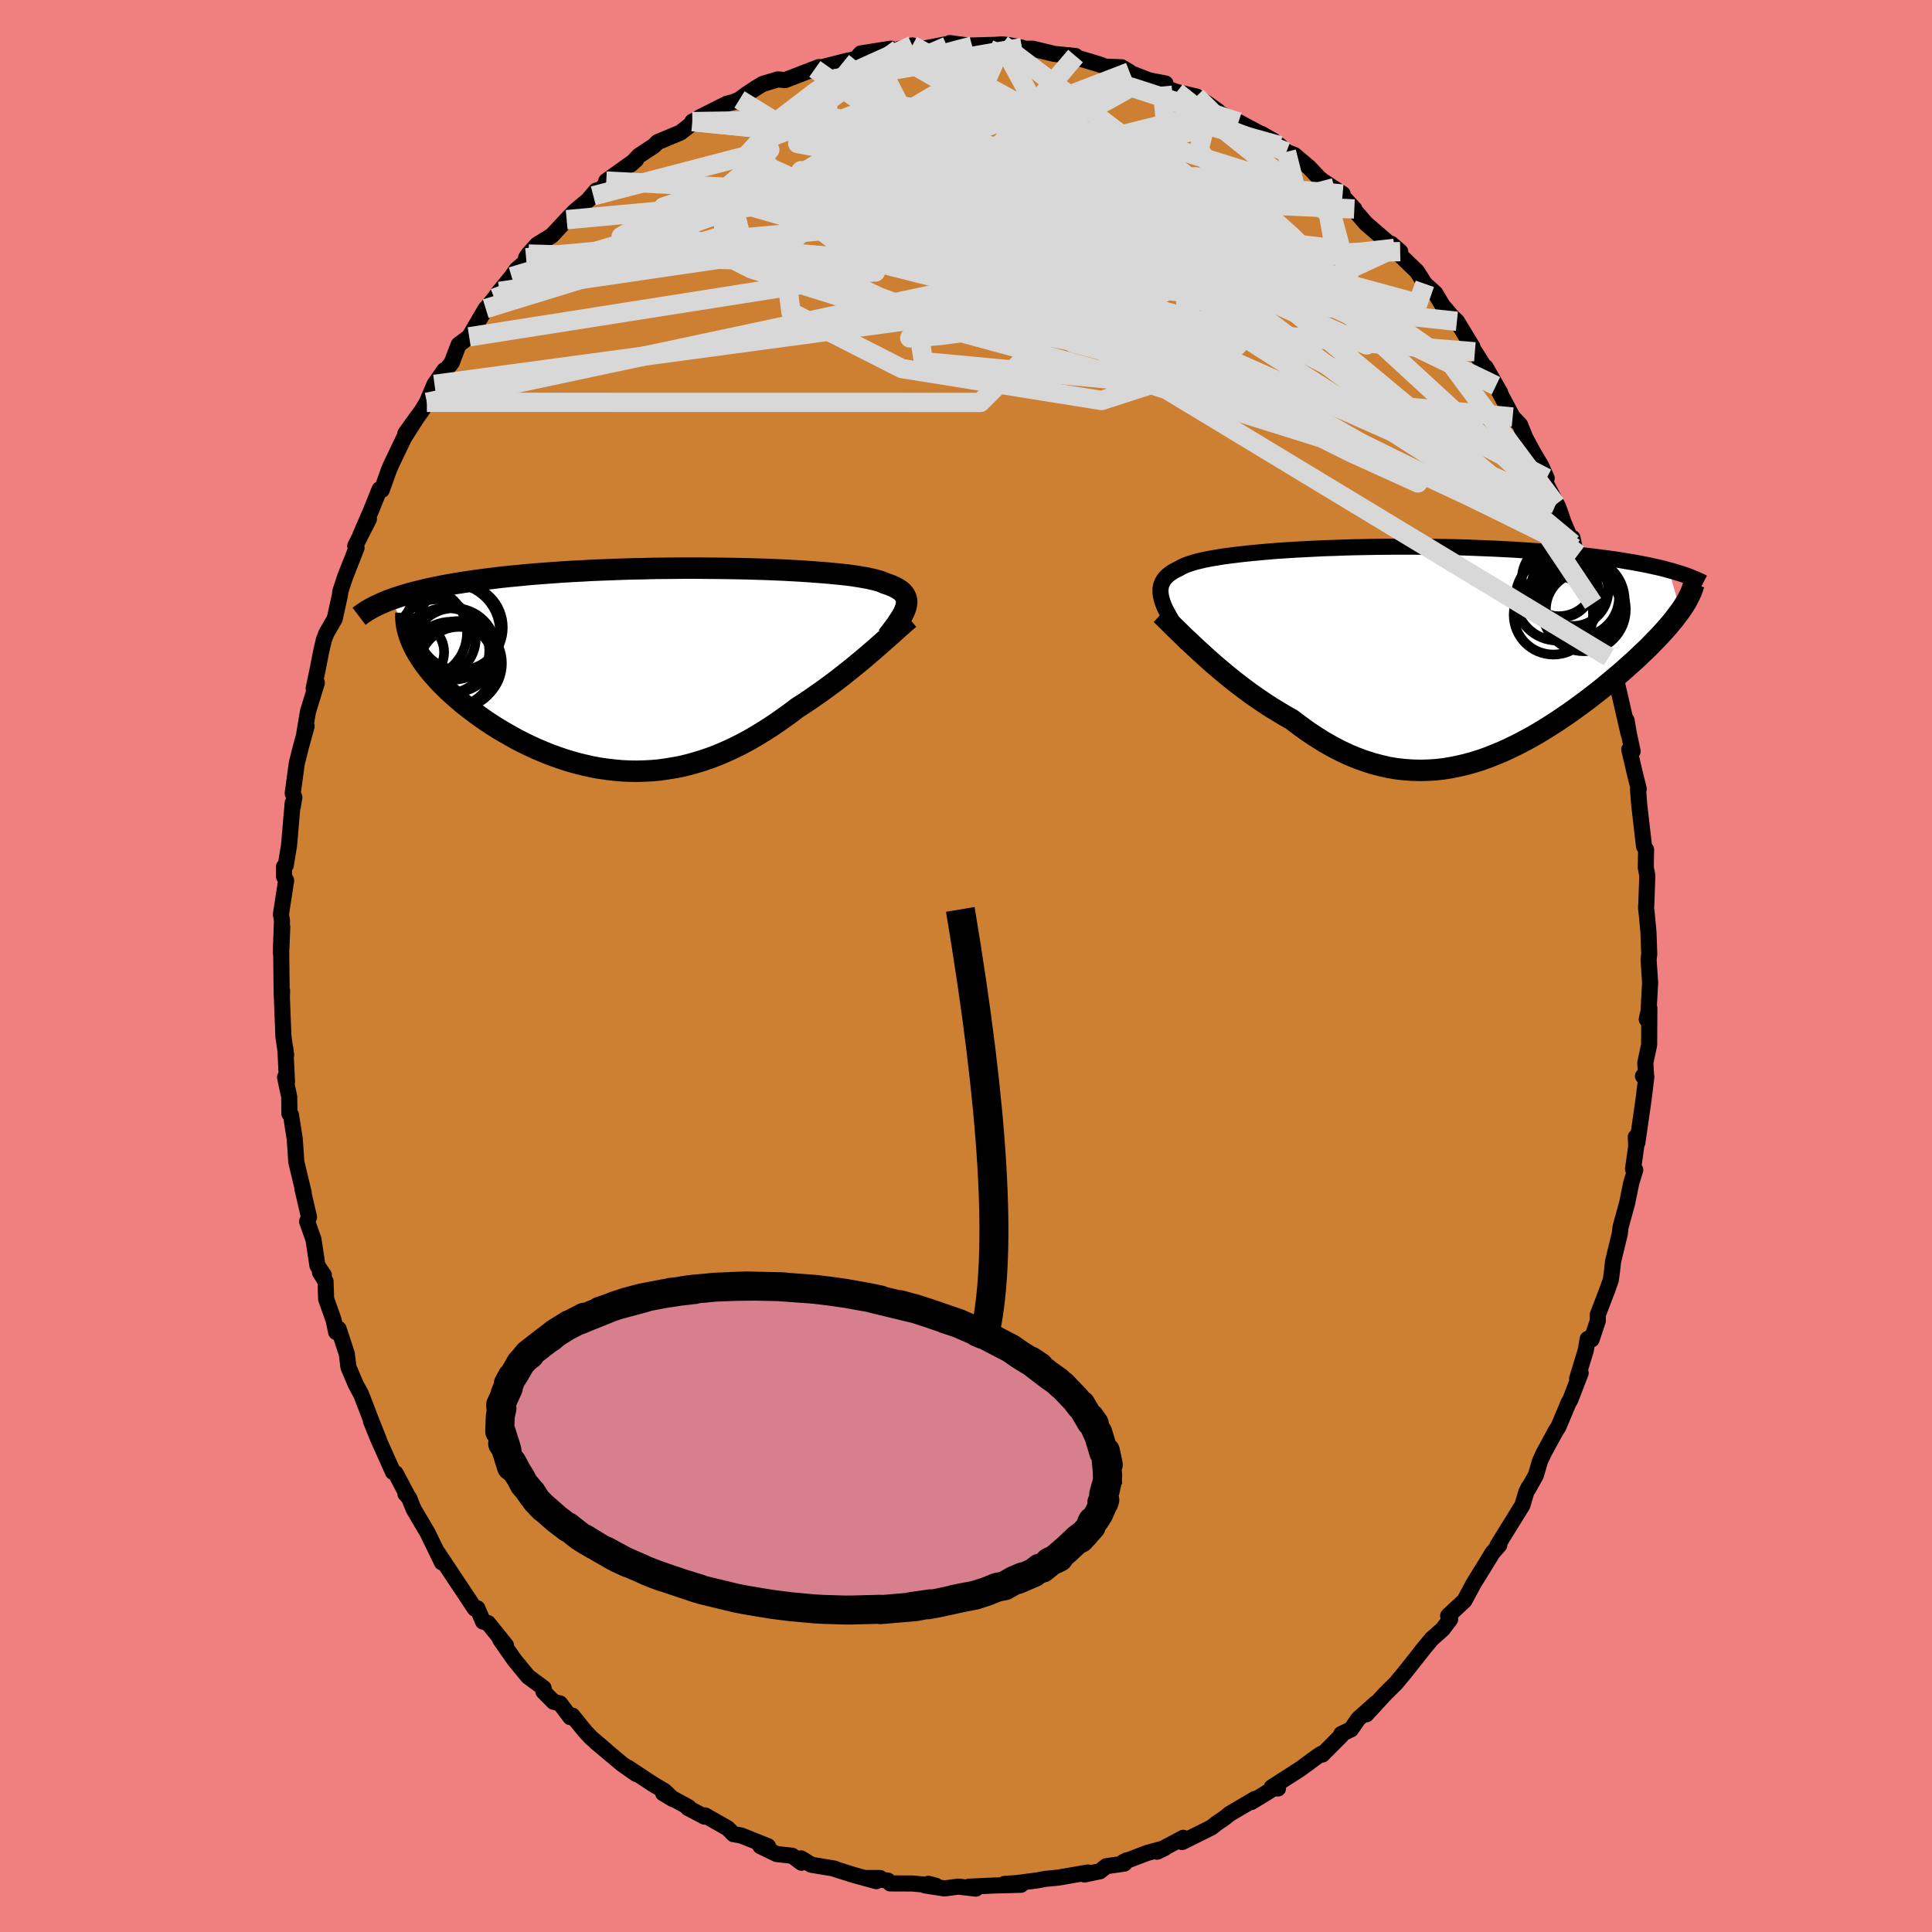 <svg xmlns="http://www.w3.org/2000/svg" width="500" height="500" viewBox="-100 -100 200 200"><defs><clipPath id="c"><path d="m25.42-6.38.06-.23.03-.22.01-.21-.03-.19-.05-.19-.09-.18-.11-.18-.14-.16-.17-.16-.2-.14-.24-.14-.26-.14-.29-.13-.32-.12-.34-.11-.26-.12-.31-.11-.35-.1-.4-.1-.45-.1-.5-.09-.53-.09-.59-.09-.63-.08-.67-.07-.71-.07-.75-.07-.78-.06-.82-.06-.86-.06-.89-.05-.91-.05-.95-.04-.96-.04-.99-.03-1.02-.03-1.02-.02-1.05-.02-1.05-.01-1.07-.01-1.08-.01H2.6l-1.08.01-1.09.01-1.09.01-1.08.03-1.08.02-1.07.03-1.06.04-1.05.04-1.04.04-1.03.06-1.01.05-.99.06-.98.07-.96.07-.93.07-.92.08-.89.09-.87.08-.85.09-.82.1-.8.1-.78.1-.75.11-.73.11-.71.11-.68.12-.67.12-.64.13-.63.13-.59.13-.58.14-.56.14-.53.14-.51.15-.49.15-.47.16-.44.15 2.33 4.85.19.38.21.37.24.38.25.38.27.39.3.39.31.39.34.39.35.39.37.4.39.39.41.4.43.39.45.39.46.4.48.39.51.39.52.39.54.39.56.39.58.38.6.38.61.36.63.36.64.36.65.33.67.33.69.32.69.29.7.29.72.26.72.25.74.23.74.21.75.18.75.17.76.14.77.11.77.09.77.07.78.04.78.01.78-.02.78-.04.78-.07.78-.11.79-.13.78-.15.77-.19.78-.22.77-.24.77-.27.77-.3.76-.33.76-.35.76-.38.75-.4.74-.43.74-.45.73-.46.73-.49.71-.5.72-.52.7-.53.61-.39.6-.4.59-.41.59-.41.57-.41.57-.42.56-.42.54-.42.54-.43.53-.42.51-.42.5-.41.48-.41.47-.4.46-.4"/></clipPath><clipPath id="b"><path d="m-26.79-5.19-.1-.33-.07-.31-.04-.29-.01-.28.02-.27.05-.25.09-.24.11-.22.15-.22.18-.2.21-.2.24-.18.27-.18.3-.16.33-.16.25-.15.3-.14.34-.13.4-.13.43-.13.49-.12.53-.12.57-.11.61-.1.65-.11.7-.09.73-.09.77-.09.8-.08.84-.08.87-.08.89-.07.92-.06.95-.06.97-.05.99-.05 1-.05 1.03-.03 1.03-.04 1.05-.03 1.05-.02 1.06-.02 1.07-.01 1.06-.01h2.14l1.06.01 1.05.01 1.05.02 1.04.02 1.03.03 1.01.04 1 .04.99.04.96.05.96.05.93.06.91.06.89.06.87.07.85.07.82.08.8.07.78.09.76.08.74.09.71.09.7.09.67.09.66.1.63.11.62.1.59.11.57.11.55.11.53.12.5.11.49.12.46.13 1.21 4.2-.23.31-.24.32-.25.33-.28.33-.28.34-.31.35-.32.35-.33.36-.36.37-.36.37-.38.39-.4.38-.41.39-.42.4-.44.4-.46.41-.47.42-.49.42-.51.43-.52.43-.53.44-.55.44-.57.44-.58.45-.6.44-.6.44-.63.45-.63.43-.65.44-.66.42-.67.42-.68.41-.69.4-.71.38-.71.37-.72.35-.73.34-.75.31-.75.3-.75.27-.77.24-.77.22-.78.18-.79.16-.79.13-.8.09-.81.05-.81.02-.82-.02-.82-.06-.82-.09-.83-.14-.83-.19-.83-.22-.84-.27-.84-.31-.84-.35-.84-.4-.84-.44-.84-.48-.83-.52-.84-.56-.83-.6-.83-.63-.7-.39-.68-.41-.69-.42-.68-.44-.66-.45-.67-.46-.65-.48-.64-.48-.63-.49-.62-.5-.6-.5-.59-.5-.58-.5-.55-.5-.54-.49"/></clipPath><filter id="a"><feTurbulence baseFrequency=".05" numOctaves="3" result="noise" type="noise"/><feDisplacementMap in="SourceGraphic" in2="noise" scale="2"/></filter></defs><rect width="100%" height="100%" x="-100" y="-100" fill="#F08080"/><path fill="#CD7F32" stroke="#000" stroke-linejoin="round" stroke-width="1.667" d="m70.66-.67.16 2.39-.19 3.49-.16.3.27-1.17-.02 3.81-.4 1.88.07 1.08-.31.29.35.06-.3 2.44-.63 4.38-.16-.58.04.97-.33 2.35.23.09-.42 1.37-.41 2.03-.69 2.51-.08.7-.7 2.88-.1.95-.13.95-.37 1.05-.98 2.56.01.6-.65 1.95-.4-.06-.2 1.18-.9 2.95.37-.6-1.08 2.8-.18.29-1.05 2.5-.27.41-1.24 2.28-.39.84-.43 1.47-.8 1.43.06-.19-.24.48-.41 1.38-2.58 4.17.19-.05-.73.84-.53.88-1.3 2.1-.06.09-.99 1.84-1.69 1.58.21.36-.78 1.03-1.14 1.01-.91 1.1-.46.59-1.39 1.76.08-.1-1 1.21-1.14 1.13-1.93 2.1.99-1.16-1.83 1.63-.76 1.1-1 .47-.01.17-1.95 1.96-.07-.09-.39.24-1.81 1.33-2.97 1.91.65.12-.46-.01-1.02.64-1.31.79.41-.34-2.61 1.54-.54.43-.86.59-.5.4-3.04 1.51.12-.44-2.71 1.44.77-.37-1.8.5-2.45.93.33-.17-.24.34-1.87.27-.65.52-1.61.34.35-.21-3.05.53-1.35.13-.84.16-2.06.27-1.33.09 1.71.09-2.83.08-2.55.12.72.2-1.82-.21-1.44.19-2.01-.31.35-.17.76.2-2.4-.23-2.32-.01-.24-.29-2.17-.27h1.36l-.38.33-2.37-.65-2.21-.7.26.05-2.41-.4-1.06-.66.04.45-.96-.72-1.61-.18-1.69-.82.79.01-2.77-1.11-.8-.14-.59-.6-2.35-1.34-.06.13-1.71-.9.08-.07-2.65-1.45 1.02.61-.88-.84-1.22-.73-2.59-1.71.88.67-1.42-.99-2.74-2.29 1.03.84-1.52-1.29-.63-.67-1.33-1.64-.21.16-1.07-1.42-.66-.17-1.06-1.07.03-.35-1.61-1.19-1.4-1.7-1.49-2.13.6.6-1.85-2.3-.53-.17-.58-1.37-.27.03-1.18-1.78-.94-1.41-1.73-2.61.45 1.02-1.47-3.03-1.43-2.43-.15-.34-.34-.85-.39-.45.28.32-1.29-2.44-.28-.14-1.58-3.54-.7-1.73.85 2.02-.84-2.12-1.02-2.66-.56-1.03-.76-1.8-.17-1.38-.85-2.58-.25.34-.27-1.27-.77-2.16-.06-1.83-.58-.93.41.3-.67-.99-.41-2.72-.66-1.85.2-.45-.68-2.93.13.41-.77-3.21-.07-1.09-.09-1.28-.39-2.49-.16-.12-.02-1.75-.43-2.02.2.44-.17-3.4.08.67-.28-1.92-.16-4.04.02-.72-.04.44-.05-4.39.11-2.63-.15 2.64.12-3.34-.11-.61.54-3.5-.22-.44v-1l.18-.14.34-2.05.38-4.41.01.37.16-.95-.17-.42.42-3.08.41-1.65.61-2.22-.24.76.38-2.26.92-2.99-.33.59.41-1.96.37-1.88.28-1.21.26-.67.86-1.49.54-2.46.04-.38.51-1.54 1.17-2.97-.14-.19 1.42-2.79-.88 1.66 1.1-2.55.89-2.2.22.08.76-2.12.26-.6 1.29-2.69 1.41-2.22-1.28 1.79 1.7-2.35.53-.88.79-1.86 1.01-1.46-.6.99 1.38-1.79.7-1.84 1.1-.82 1.71-2.92.01.03.9-1.1.52-.72 1.25-1.52.5-.72 1.04-.9-.04-.34.26-.38.86-.96 1.55-.96 1.53-1.64.84-.87 1.92-1.6.31-.55-.81.94 2.36-2.03-.52.11 3.09-2.21-.57.51.86-.92 1.55-1.02.39-.39 2.37-.99 1.42-1.12-.2-.01 1.38-.71-.65.29 2.86-1.44.68-.17.61-.26.69-.52 1.02-.67.72-.43 1.54-.46.76.07 3.5-1.35.29.12-.72.08 3.48-.88-.57.21 1.37-.4.48-.54 3.1-.49.1.39.71-.35 1.42-.38.94.38 3.09-.6-.44.31.29-.33 2.32.31-.73-.04 3.16-.09.66-.05.8.1 1.26.24-.94.13 2.05-.02 2.25.54 2.19.22-.82-.06.15-.02 3.16.95.6.23 1.67.06.83.49-.12.03 2.15.84 1.69.32-.36.32 1.52.56 2.04.47 1.1.71 1.08.77h.02l-.14.04 1.7.93.6.19 3.6 1.93-1.21-.69 1.88 1.21.69.64.83.33 1.52 1.28 1.02 1.08.37.31 2.08 1.36-.11.12 1.32 1.43-.53-.49 1.74 2 1.84 1.59 1.1.98.6.34-.95-.82.87 1.12 1.81 1.74.82 1.29 1.08.98.75 1.26.92 1.09.57.55 1.61 2.65.06.31.19.2 1.43 2.29-.32-.7 1.51 2.64-.44-.72 1.73 3.24.77.81.53 1.32.82 1.52.84 1.42.56 1.26-.52-.32 1.71 3.29.48 1.35-.72-1.61 1.74 4.06-.01-.58.21 1.05.39.63 1.53 5.1.19-.32.61 2.42.57 2.37.26 1.08-.09-.11.35 1.02.19.49.42 1.45 1.17 5.09-.21-1.4.24 1.4.39 1.81-.35-.18.57 2.43.41 1.65-.07.08.13 1.64.49 4.22.21.35-.03 1.85.16.81-.1 2.87-.03.45.09.87.16 1.71.08 2.25-.07.56.16 2.39" filter="url(#a)"/><path fill="#fff" d="m-26.79-5.19-.1-.33-.07-.31-.04-.29-.01-.28.02-.27.05-.25.09-.24.11-.22.15-.22.18-.2.21-.2.24-.18.27-.18.3-.16.33-.16.25-.15.3-.14.34-.13.4-.13.43-.13.49-.12.53-.12.57-.11.61-.1.65-.11.7-.09.73-.09.77-.09.8-.08.84-.08.87-.08.89-.07.92-.06.95-.06.97-.05.99-.05 1-.05 1.03-.03 1.03-.04 1.05-.03 1.05-.02 1.06-.02 1.07-.01 1.06-.01h2.14l1.06.01 1.05.01 1.05.02 1.04.02 1.03.03 1.01.04 1 .04.99.04.96.05.96.05.93.06.91.06.89.06.87.07.85.07.82.08.8.07.78.09.76.08.74.09.71.09.7.09.67.09.66.1.63.11.62.1.59.11.57.11.55.11.53.12.5.11.49.12.46.13 1.21 4.2-.23.31-.24.32-.25.33-.28.33-.28.34-.31.35-.32.35-.33.36-.36.37-.36.37-.38.39-.4.38-.41.39-.42.4-.44.4-.46.41-.47.42-.49.42-.51.43-.52.43-.53.44-.55.44-.57.44-.58.45-.6.44-.6.44-.63.45-.63.43-.65.44-.66.42-.67.42-.68.41-.69.4-.71.38-.71.37-.72.35-.73.34-.75.31-.75.3-.75.27-.77.24-.77.22-.78.18-.79.16-.79.13-.8.09-.81.05-.81.02-.82-.02-.82-.06-.82-.09-.83-.14-.83-.19-.83-.22-.84-.27-.84-.31-.84-.35-.84-.4-.84-.44-.84-.48-.83-.52-.84-.56-.83-.6-.83-.63-.7-.39-.68-.41-.69-.42-.68-.44-.66-.45-.67-.46-.65-.48-.64-.48-.63-.49-.62-.5-.6-.5-.59-.5-.58-.5-.55-.5-.54-.49" filter="url(#a)" transform="translate(47.14 -32.48)"/><path fill="#fff" d="m25.42-6.38.06-.23.03-.22.01-.21-.03-.19-.05-.19-.09-.18-.11-.18-.14-.16-.17-.16-.2-.14-.24-.14-.26-.14-.29-.13-.32-.12-.34-.11-.26-.12-.31-.11-.35-.1-.4-.1-.45-.1-.5-.09-.53-.09-.59-.09-.63-.08-.67-.07-.71-.07-.75-.07-.78-.06-.82-.06-.86-.06-.89-.05-.91-.05-.95-.04-.96-.04-.99-.03-1.02-.03-1.02-.02-1.05-.02-1.05-.01-1.07-.01-1.08-.01H2.6l-1.08.01-1.09.01-1.09.01-1.08.03-1.08.02-1.07.03-1.06.04-1.05.04-1.04.04-1.03.06-1.01.05-.99.06-.98.07-.96.07-.93.07-.92.08-.89.09-.87.08-.85.09-.82.1-.8.1-.78.1-.75.11-.73.11-.71.11-.68.12-.67.12-.64.13-.63.13-.59.13-.58.14-.56.14-.53.14-.51.15-.49.15-.47.16-.44.15 2.33 4.85.19.38.21.37.24.38.25.38.27.39.3.39.31.39.34.39.35.39.37.4.39.39.41.4.43.39.45.39.46.4.48.39.51.39.52.39.54.39.56.39.58.38.6.38.61.36.63.36.64.36.65.33.67.33.69.32.69.29.7.29.72.26.72.25.74.23.74.21.75.18.75.17.76.14.77.11.77.09.77.07.78.04.78.01.78-.02.78-.04.78-.07.78-.11.79-.13.78-.15.77-.19.78-.22.77-.24.77-.27.77-.3.76-.33.76-.35.76-.38.75-.4.74-.43.74-.45.73-.46.73-.49.71-.5.72-.52.7-.53.61-.39.6-.4.59-.41.59-.41.57-.41.57-.42.56-.42.54-.42.54-.43.53-.42.51-.42.5-.41.48-.41.47-.4.46-.4" filter="url(#a)" transform="translate(-31.66 -30.73)"/><g fill="none" stroke="#000" transform="translate(47.14 -32.48)"><path stroke-linejoin="round" stroke-width="1.667" d="m-24.19-.8-.38-.54-.35-.52-.33-.5-.31-.47-.27-.44-.25-.43-.22-.4-.2-.38-.16-.36-.13-.35-.1-.33-.07-.31-.04-.29-.01-.28.02-.27.05-.25.09-.24.11-.22.15-.22.18-.2.21-.2.24-.18.27-.18.3-.16.33-.16.25-.15.3-.14.34-.13.4-.13.43-.13.49-.12.53-.12.57-.11.61-.1.65-.11.7-.09.73-.09.77-.09.8-.08.84-.08.87-.08.89-.07.92-.06.95-.06.97-.05.99-.05 1-.05 1.03-.03 1.03-.04 1.05-.03 1.05-.02 1.06-.02 1.07-.01 1.06-.01h2.14l1.06.01 1.05.01 1.05.02 1.04.02 1.03.03 1.01.04 1 .04.99.04.96.05.96.05.93.06.91.06.89.06.87.07.85.07.82.08.8.07.78.09.76.08.74.09.71.09.7.09.67.09.66.1.63.11.62.1.59.11.57.11.55.11.53.12.5.11.49.12.46.13.45.12.42.13.41.12.38.13.37.13.34.14.33.13.31.14.29.13.27.14" filter="url(#a)"/><path stroke-linejoin="round" stroke-width="2.222" d="m-26.96-3.94.27.25.3.3.33.32.37.37.4.39.42.41.45.44.48.45.5.47.52.48.54.49.55.5.58.5.59.5.6.5.62.5.63.49.64.48.65.48.67.46.66.45.68.44.69.42.68.41.7.39.83.63.83.6.84.56.83.52.84.48.84.44.84.4.84.35.84.31.84.27.83.22.83.19.83.14.82.09.82.06.82.02.81-.02.81-.05.8-.09.79-.13.79-.16.78-.18.77-.22.77-.24.75-.27.75-.3.75-.31.73-.34.72-.35.71-.37.71-.38.69-.4.68-.41.67-.42.66-.42.65-.44.63-.43.63-.45.6-.44.6-.44.58-.45.57-.44.55-.44.53-.44.52-.43.51-.43.49-.42.47-.42.46-.41.44-.4.42-.4.41-.39.4-.38.38-.39.36-.37.36-.37.33-.36.32-.35.31-.35.28-.34.28-.33.25-.33.24-.32.23-.31.21-.3.19-.3.18-.29.16-.29.14-.27.13-.27.12-.27.1-.26.08-.25.07-.24" filter="url(#a)"/><circle cx="16.791" cy="-4.395" r="3.908" clip-path="url(#b)" filter="url(#a)"/><circle cx="14.221" cy="-7.55" r="3.822" clip-path="url(#b)" filter="url(#a)"/><circle cx="16.326" cy="-5.685" r="4.282" clip-path="url(#b)" filter="url(#a)"/><circle cx="13.666" cy="-3.865" r="4.106" clip-path="url(#b)" filter="url(#a)"/><circle cx="16.686" cy="-5.38" r="4.358" clip-path="url(#b)" filter="url(#a)"/><circle cx="14.506" cy="-6.755" r="3.132" clip-path="url(#b)" filter="url(#a)"/><circle cx="16.331" cy="-5.74" r="4.138" clip-path="url(#b)" filter="url(#a)"/><circle cx="16.831" cy="-4.435" r="4.33" clip-path="url(#b)" filter="url(#a)"/><circle cx="14.106" cy="-5.575" r="4.37" clip-path="url(#b)" filter="url(#a)"/><circle cx="15.706" cy="-6.365" r="3.644" clip-path="url(#b)" filter="url(#a)"/></g><g fill="none" stroke="#000" transform="translate(-31.66 -30.73)"><path stroke-linejoin="round" stroke-width="2.222" d="m23.5-3.36.29-.37.27-.35.25-.34.23-.32.2-.31.19-.29.16-.28.14-.26.11-.26.08-.24.06-.23.03-.22.01-.21-.03-.19-.05-.19-.09-.18-.11-.18-.14-.16-.17-.16-.2-.14-.24-.14-.26-.14-.29-.13-.32-.12-.34-.11-.26-.12-.31-.11-.35-.1-.4-.1-.45-.1-.5-.09-.53-.09-.59-.09-.63-.08-.67-.07-.71-.07-.75-.07-.78-.06-.82-.06-.86-.06-.89-.05-.91-.05-.95-.04-.96-.04-.99-.03-1.02-.03-1.02-.02-1.05-.02-1.05-.01-1.07-.01-1.08-.01H2.6l-1.08.01-1.09.01-1.09.01-1.08.03-1.08.02-1.07.03-1.06.04-1.05.04-1.04.04-1.03.06-1.01.05-.99.06-.98.07-.96.07-.93.07-.92.08-.89.09-.87.08-.85.09-.82.1-.8.1-.78.1-.75.11-.73.11-.71.11-.68.12-.67.12-.64.13-.63.13-.59.13-.58.14-.56.14-.53.14-.51.15-.49.15-.47.16-.44.15-.42.16-.41.17-.38.17-.36.17-.34.17-.32.18-.3.17-.28.19-.26.18-.25.19" filter="url(#a)"/><path stroke-linejoin="round" stroke-width="2.222" d="m25.8-5.23-.24.2-.27.23-.29.26-.32.28-.34.31-.36.32-.38.34-.41.36-.42.37-.43.38-.46.4-.47.4-.48.41-.5.41-.51.42-.53.42-.54.43-.54.42-.56.42-.57.42-.57.41-.59.41-.59.41-.6.4-.61.39-.7.53-.72.52-.71.5-.73.49-.73.46-.74.45-.74.43-.75.4-.76.38-.76.35-.76.33-.77.3-.77.27-.77.24-.78.22-.77.19-.78.15-.79.13-.78.11-.78.07-.78.04-.78.02-.78-.01-.78-.04-.77-.07-.77-.09-.77-.11-.76-.14-.75-.17-.75-.18-.74-.21-.74-.23-.72-.25-.72-.26-.7-.29-.69-.29-.69-.32-.67-.33-.65-.33-.64-.36-.63-.36-.61-.36-.6-.38-.58-.38-.56-.39-.54-.39-.52-.39-.51-.39-.48-.39-.46-.4-.45-.39-.43-.39-.41-.4-.39-.39-.37-.4-.35-.39-.34-.39-.31-.39-.3-.39-.27-.39-.25-.38-.24-.38-.21-.37-.19-.38-.17-.36-.15-.37-.13-.35-.11-.36-.09-.35-.07-.34-.05-.34-.03-.33-.01-.33.01-.32" filter="url(#a)"/><circle cx="-24.73" cy="-3.774" r="4.742" clip-path="url(#c)" filter="url(#a)"/><circle cx="-20.77" cy="-.599" r="4.386" clip-path="url(#c)" filter="url(#a)"/><circle cx="-22.13" cy="-1.904" r="4.442" clip-path="url(#c)" filter="url(#a)"/><circle cx="-21.57" cy="-3.884" r="4.986" clip-path="url(#c)" filter="url(#a)"/><circle cx="-21.345" cy="-1.964" r="4.354" clip-path="url(#c)" filter="url(#a)"/><circle cx="-21.625" cy="-.474" r="4.432" clip-path="url(#c)" filter="url(#a)"/><circle cx="-20.73" cy="-4.314" r="4.436" clip-path="url(#c)" filter="url(#a)"/><circle cx="-20.83" cy="-.209" r="4.17" clip-path="url(#c)" filter="url(#a)"/><circle cx="-23.13" cy="-3.189" r="4.04" clip-path="url(#c)" filter="url(#a)"/><circle cx="-25.43" cy="-1.759" r="3.064" clip-path="url(#c)" filter="url(#a)"/></g><g fill="none" stroke="#D8D8D8" stroke-linejoin="round" stroke-width="2"><path d="m-5.56-95.3 32.04 17.57.57-.58-4.92-3.72-1.54-1.55 2.45 1.91 4.03 4.72 2.84 5.79.18 4.82-2.16 2.27-3-.84-2.14-3.23-.24-4.03 1.74-3.08 2.84-1 2.22 1.07-.65 2.06-5.46 1.54-10.73-.03-13.69-1.4-11.45-1.07-2.73 1.67 10.14 5.06 17.43 1.61-16.83-29.18" filter="url(#a)"/><path d="m36.91-81.28 4.56 16.99-15.97-7.18-11.32-7.36-4.19-3.83-1.87-1.35-1.58.14.26 1.46 3.7 2.64 6.18 3.08 5.54 2.3 1.85.55-3.04-1.32-7.16-2.42-9.28-2.16-8.44-.22-4.17 3.02L-11-71.5l-40.43 6.37" filter="url(#a)"/><path d="m5.79-95.07-16.24 2.84-2.99.35-2.09 1.35-3.7 2.83-3.31 3.59.21 3.33 5.07 2.15 8.24.44 7.76-1.32 3.92-2.5-1.02-2.51-4.47-1.11-4.84 1.33-2.15 3.75 1.87 4.6 4.08 2.54 1.4-2.07-6.81-4.72-32.06 2.94" filter="url(#a)"/><path d="M-45.54-73.32.64-77.54l11.12-5.03 3.85-2.16-1.17-.49-4.3.48-3.63 1.39-.55 2 1.86 1.86 1.57 1.08-1.46.31-5.48.33-7.79 1.24-5.6 1.97 1.8.67 8.97-3.43 1.72-7.22-29.88-2.87" filter="url(#a)"/><path d="M-55.02-60.21.37-67.68l10.69-10.43 5.26-4.34 4.78.43 2.4 1.95-1.04 1.16-3.8-.35-4.96-1.18-4.53-.85-3.05.34-1.25 1.52.54 2.01 2.53 1.88 4.61 2.01 5.33 3 1.91 3.96-7.08 2.25-17.73-3.49-20.93-7.55-23.77 7.31" filter="url(#a)"/><path d="m23.85-90.01 8.95 8.87-10.09.44-15.14-1.72-9.42-1.06-1.52-.22 3.85.07 6.21.05 6.43.11 5.19.38 3.02.57.57.47-1.24.19-2.08.07-2.45.16-1.74.87 7.57 6.98 41.43 31.15" filter="url(#a)"/><path d="m-5.56-95.3-8.95 4.03.55 7.02 9.78 6.57 11.15 3 5.98-.69-.14-2.45-3.34-2.05-2.82-.48.17 1.14 3.47 2.05 5.24 1.92 4.52.76 1.59-1.01-2.4-2.54-6.04-3L4.78-83l-9.31.34-8.64 3.12-5.76 5.41.81 6.45 11.47 5.83 20.68 3.31 11.81-3.81-38.58-31.18" filter="url(#a)"/><path d="M63-43.26 27.65-65.82l-12.71-3.49-6.41-.77-.65-.4.5-1.25-2.06-2.25L2-76.24l-4.05-1.1-1.7.44 1.02 1.46L.13-73.9l3.71.9 4.03.11 4.22-.34 4.22-.3 3.8-.01 2.84.08 1.44-.45-.32-1.28-2.25-1.33-4.02.96-5.28 6.19L1.49-58.34l-57.3-.01" filter="url(#a)"/><path d="M50.82-66.74-.07-72.15l-4.43-5.04 5.93-.12 6.77 1 5.96-.11 4.74-1.18 2.9-1.37.83-.8-.89-.03-2.26.29-3.78-.17-5.59-1.16-6.96-1.92-6.88-1.66-5.26-.21-3.37 1.86-2.74 3.51-3.01 3.74-1.06 1.92 1.2-.68-30.32 4.44" filter="url(#a)"/><path d="m.64-95.23-9.37 2.48 2.63 5.11 9.8 6.06 8.25 4.47 2.85 2.21-2.17.3-4.91-1-4.88-1.52L.37-78.2l.87.17 3.26 1.68 3.32 2.8.96 3.09-2.57 2.61-5.18 1.72-5.09.86-1.76.25 3.18-.25 6.22-.85 3.69-1.54-4.94-2.23-13.7-3.46-8.84-6.85L4.85-94.94" filter="url(#a)"/><path d="m-28.13-87.4 33.99 3.44 15.16 7.83-1.56 4.01-8.41.28-8.89-1.99-6.59-2.82-3.59-2.5-.99-1.47.74-.43 1.47-.01 1.49-.51 1.3-1.51 1.49-2.28 2.3-2.13 3.55-1.01 4.49.5 4.24 1.43 2.15 1.17-2.4-.31-11.99-2.12-28.15.42" filter="url(#a)"/><path d="M16.81-92.52-9.77-74.99l-3.32 1.61-7.87-.68-8.44-.36-5-.39-1.3-.7 1.47-.86 3.57-.88 5.27-.86 6.68-1.05 8.09-1.61 9.51-2.46 9.48-3.19 6.13-3.11 2.6-1.45 11.11 3.61" filter="url(#a)"/><path d="M-47.04-71.36-9.67-82.6l6.35-2.56-1.15 1.95 1.32 3.59 6.85 3.34 9.05 1.64 6.15-.72.71-2.51-3.95-2.78-6.39-1.53-7.01.1-6.58.71-5.64-.46-4.4-2.9-.21-5.1 12.6-5.38" filter="url(#a)"/><path d="M-45.28-73.7.73-72.43l4.41 5.66-11.75-1.1-7.54-3.53 2.72-1.8 10.41 1.32 13.12 3.81 12.27 5.06 10.15 5.2 7.79 4.51 4.66 2.92-.19.37-6.82-3.09-13.56-6.74L9.26-69l-14.12-8.22-3.03-1.76L8.33-67.19l58.22 35.21" filter="url(#a)"/><path d="M11.34-94.2-.37-80.46l.77 7.3-3.61-1.3-5.31-4.13-4.14-2.76-.3-.38 4.84 1.31 8.51 1.99 8.72 1.93 5.54 1.64-.07 1.64-7.39 2.19-12.39 3.24.79 5.23 61 5.73" filter="url(#a)"/><path d="M44.35-74.29 17.16-71.2l3.16 1.51-.1-3.34-2.69-2.37-1.95.31-.97 1.82-.55 2.01.31 1.76 2.2 1.54 4.27 1.12 5.01.05 3.47-1.63-.06-3.27-4.21-4.11-7.19-3.66-7.54-1.94-4.98.77-.84 3.79 2.41 5.59 3.88 3.62 5.39-4.78-12.45-23" filter="url(#a)"/><path d="m27.61-87.56-28.79 7.82-.42-.3-1.88-.87-.25-.32 4.92.41 8.95 1.36 9.98 2.26 8.49 2.59 5.61 1.98 2.35.56-.53-1.16-2.41-2.4-2.97-2.64-2.25-1.79-.65-.17 1.15 1.58 2.03 2.77.62 2.67-3.79.99-9.5-1.55-12.11-3.19-10.47-2.59-32.93-1.71" filter="url(#a)"/><path d="m40.2-78.37-45.95-2.1-7.11-1.95 5.25.99 7.51 1.7 4.82.39.55-.99-2.24-1.51-2.45-1.34-.98-1.06.45-.86.81-.57.28.1-.26 1.26.09 2.78 1.49 4.18 3.14 4.77 3.64 3.73 2.15.68-.24-3.56-.24-6.35 5.05-3.86 15.43 6.88 29.67 27.27" filter="url(#a)"/><path d="m33.17-84.28-8.29-3.2-.75 2.93 3.99 5.95 2.46 4.11-.83 1.15-3.26-.91-4.64-1.93-5.12-2-4.5-1.03-2.83.57-1.08 1.83-.47 1.72-1.16.08-1.17-2.02 2.27-2.65 9.46-.1 16.18 5.59L50.2-62.35l10.86 14.56" filter="url(#a)"/><path d="m-48.81-69.12 32.59-12.31 27.18-.19 14.72 1.28 3.24-.44-5.16-.92-10.76.21-13.01 1.47-10.76 1.49-4.25.16 3.19-1.44 6.65-2.08 3.95-1.27.88 1.06 12.1 6.7 48.36 24.9" filter="url(#a)"/><path d="m16.93-92.55-34.82 13.39 4.97 2.53 12.45-1.26 4.55-1.54-3.83-1-6.9-.77-5.2-.54-1.37.2 2.21 1.14 4.23 1.34 4.27.13 2.79-1.89.61-3.14-1.79-2.36-3.48.15 3.16 2.81 40.21 3.44" filter="url(#a)"/><path d="m-7.69-94.57 28.45 16.38-3.69-3.35-11.21-3.04-11.93-.35-8.46.32-2.89-.53 1.81-1.41 3.73-1.48 3.12-.87 1.89-.15 1.77.24 2.29.54.95 1.88-2.57 5.19 1.82 8.21 47.56-.96" filter="url(#a)"/><path d="m21.81-90.48 15.7 12.57.64 3.66-10.16-1.22-14.35-1.94-11.68-.43-4.88.72 2.09.54 6.21-.48 6.5-1.44 3.9-1.81.36-1.52-2.12-.77-2.33.25-.43 1.33 2.03 2.26 2.74 2.74.11 2.45-5.12 1.28-9.38-.25-7.51-.71 2.31.82 9.01.54-28.9-17.81" filter="url(#a)"/><path d="m44.35-74.29-17.22 8-21.11-3.55-5.1-2.68 4.21 1.45 6.3 3.32 4.83 2.64 2.37 1.06.29-.15-.79-.68-.96-.9-.73-1.23-.78-1.94-1.38-2.99-2.3-4.06-2.96-4.56-2.74-4.02-1.04-2.29 2.45.37 7.43 3.45 12.07 6.12 12.78 6.48 6.82 1.85.71-2.02" filter="url(#a)"/><path d="M-55.81-58.35 4.95-71.29l19.81-4.69-.66-1.72-10.96-1.01-12.87-.9-9.64-.98-5.26-.99-2.08-.72-.37-.03.61.98 1.64 2.09 3.07 2.93 4.75 3.21 6.39 2.84L7-68.13l7.96 1.63 6.93 1.57 4.1 1.66-.43 1.26-5.5-.14-8.94-2.33-7.17-4.16 7.88-.98 49.23 21.83" filter="url(#a)"/><path d="m20.29-91.04 1.66 16.77-14.48.19-.96.4 7.29 2.13 6.01 1.8.55.1-4.02-1.76-5.9-2.97-5.89-3.27-5.46-2.69-5.2-1.58-4.58-.33-2.81.56.04.79 2.75.37 3.78-.29 2.64-.69.73-.53.38-.05 2.11.07L1-82.97l-3.99-3.86 2.9-8.44" filter="url(#a)"/><path d="m63-43.26-47.94-23.6-4.94-11.7-2.46-6.17-3.68-2.97-2.64-.96-1.6.28-1.41 1.19-.6 2.14 1.9 3.22 4.97 4.12 6.13 4.42 3.94 4-.28 2.97-3.44.97-3.37-3.12-1.84-9.28-21.39-15.11" filter="url(#a)"/><path d="m33.17-84.28.9 3.57-13.24-4.11-15.67-2.9-13.04-.52-8.65 1.02-4.26 1.63-.78 1.63 1.43 1.39 2.54 1.17 3.05.92 3.41.37 3.58-.74 3.17-2.18 1.97-3.08.07-2.41-2.63.29-8.53 5.02-35.3 14.09" filter="url(#a)"/><path d="m64.92-37.53-4.99-7.46-16.11-7.48-25.49-7.97-24.26-6.61-16.29-5.12-7.68-3.89-1.41-2.52 2.76-.91 5.75.73 7.28 2.07L-9.78-74l.4 2.16-6 .2-7.64-2.8-1.34-5.37 4.05-4.69-18.27 4.77" filter="url(#a)"/><path d="m52.68-63.58-61.95-5.06-15.6-6.09-.63-5.24 2.19-1.89 2.81.87 3.58 1.62 4.19.69 4.22-.7 3.69-1.38 2.89-.95 2.1.25 1.4 1.39.52 1.77-.52 1.14-1-.13.33-1.23 3.92-1.38 8.34-.16 10.86 2.2 9.39 4.26.27.85L3.73-95.41" filter="url(#a)"/><path d="M62.8-43.73 27.77-72.9l-1.44-1.15 1.22 6.18-4.07 3.78-6.89-.76-5.94-3.78-2.61-4.13 1.42-2.38 4.34-.02 4.89 1.6 3.16 1.91.76 1.25-.38.2.57-.76 2.82-1.14 4.58-.44 4.01 1.02.08 1.13-2.54-.82 23.11 11.14" filter="url(#a)"/><path d="m3.73-95.41-9.14 21.09 15.25 8.11 12.51 1.87 6.01-1.51-.8-3.47-6-3.65-8.62-2.53-8.81-1.08-7.28.09-4.66.85-1.36 1.3 2.26 1.4 5.61 1.11 7.79.49 8.02-.24 6.19-.88 3.14-1.38.15-1.83-1.66-2.36-1.86-3.05-.66-3.77 2.6-2.89 10.07 2.82" filter="url(#a)"/><path d="m25.91-88.49-11.18 2.8.92 3.34-.73 1.31.58.78 1.88.3.9-.26-1.66-.69-3.98-1.03-4.5-1.31-2.76-1.31.42-.81 3.37.05 4.28.79 2.27.86-2.04.17-7.22-.85-11.62-1.63-10.82-2.32 9-6.62" filter="url(#a)"/></g><path fill="none" stroke="#000" stroke-linejoin="round" stroke-width="3" d="M-11.03 44.12Q9.85 56.415-.59-5.858" filter="url(#a)"/><path fill="#D77F8C" stroke="#000" stroke-linejoin="round" stroke-width="3" d="m14.37 54.49.24-1.1-.36 1.3.03.86-.22-.01.31-.27-.63 1.43-.4.62-.25.15-.09.18-.03.34-1.16 1.29.51-.54-.74.56-1.17 1.1-1.07.92.28-.09-1 .47.2-.1-.92.74-.28-.01-.62.48-1.66.71.52-.29-.94.4-.2.12-.72.41-.78.15-1.09.44-1.22.39-2.2.43 1.42-.29-2.98.65-1.1.2.3-.11-2.03.29 1.46-.18-.99.19-3.05.26-.6.05-.24-.03.26-.01-3.07.08h-.67l-1.9-.06-.28-.01.34.02-1.29-.07-2.38-.22-.84-.1-1.07-.14-.57-.09-.71-.11-.33-.06-1.2-.2-.98-.19-3.22-.78-.4-.1-.12-.07-1.75-.54 1.46.49-2.98-1-1.85-.65.79.3.52.19-1.66-.64-.75-.34-2.29-.99 1.01.47-2.26-1.23.92.59-1.57-.9-1.58-.97 1.02.66-.73-.43-.71-.44-1.28-1.01.04.11-1.2-.92-1.61-1.41.29.29-.78-.81-.5-.79.12.28-.44-.65-.46-.53-.34-.66-.44-.69.09.14-.55-1.02-.06.44-.68-2.18-.23-.21.45.68-.32-1.03-.28-.88-.15-.04.06-1.51.02-.18.15-.67-.11-.04-.02-.35.44-.97.36-.8-.33.6.72-1.74-.4.74.76-1.22.52-.91.41-.45.47-.42.07-.02-.5.38.36-.44 1.69-1.31 1.01-.77-.41.36.43-.39 1.5-.94-.12.1 1.65-.86-.01.11-.44.18.49-.21 2.57-1.03-.98.33 2.89-1-1.42.46 3.22-.86-1.94.44 1.59-.42 2.36-.45 1.53-.23-.96.11 2.57-.3-1.31.12 1.2-.16 1.28-.11.88-.09 2.3-.09 1.98-.02-2.53.03 1.47-.05 3.61.08.5.03-.48-.03h-.14l3.67.27.07.01 1.4.17 1.35.19-.95-.14 1.42.21 2.23.4 1.26.26h-.12l-.65-.14 4.18 1.01-1.36-.38.24.08 1.34.35 1.36.44 2.99 1.03-1.3-.43 1.39.46 2.06.9h-.13l.58.25-.02-.08 2.14 1.12.81.42.96.67.94.58.14.03.9.6-.7-.42 1.74 1.33.9.64.15.17.2.18.09.03.46.48.93.97.5.66.04-.12 1.05 1.79.34.22-.45-.64.36.67.46 1.02-.01-.14.61 2.02.18.2v-.3l.29 1.37-.22-.5.16 1.69-.05-.64.04 1.52" filter="url(#a)"/></svg>